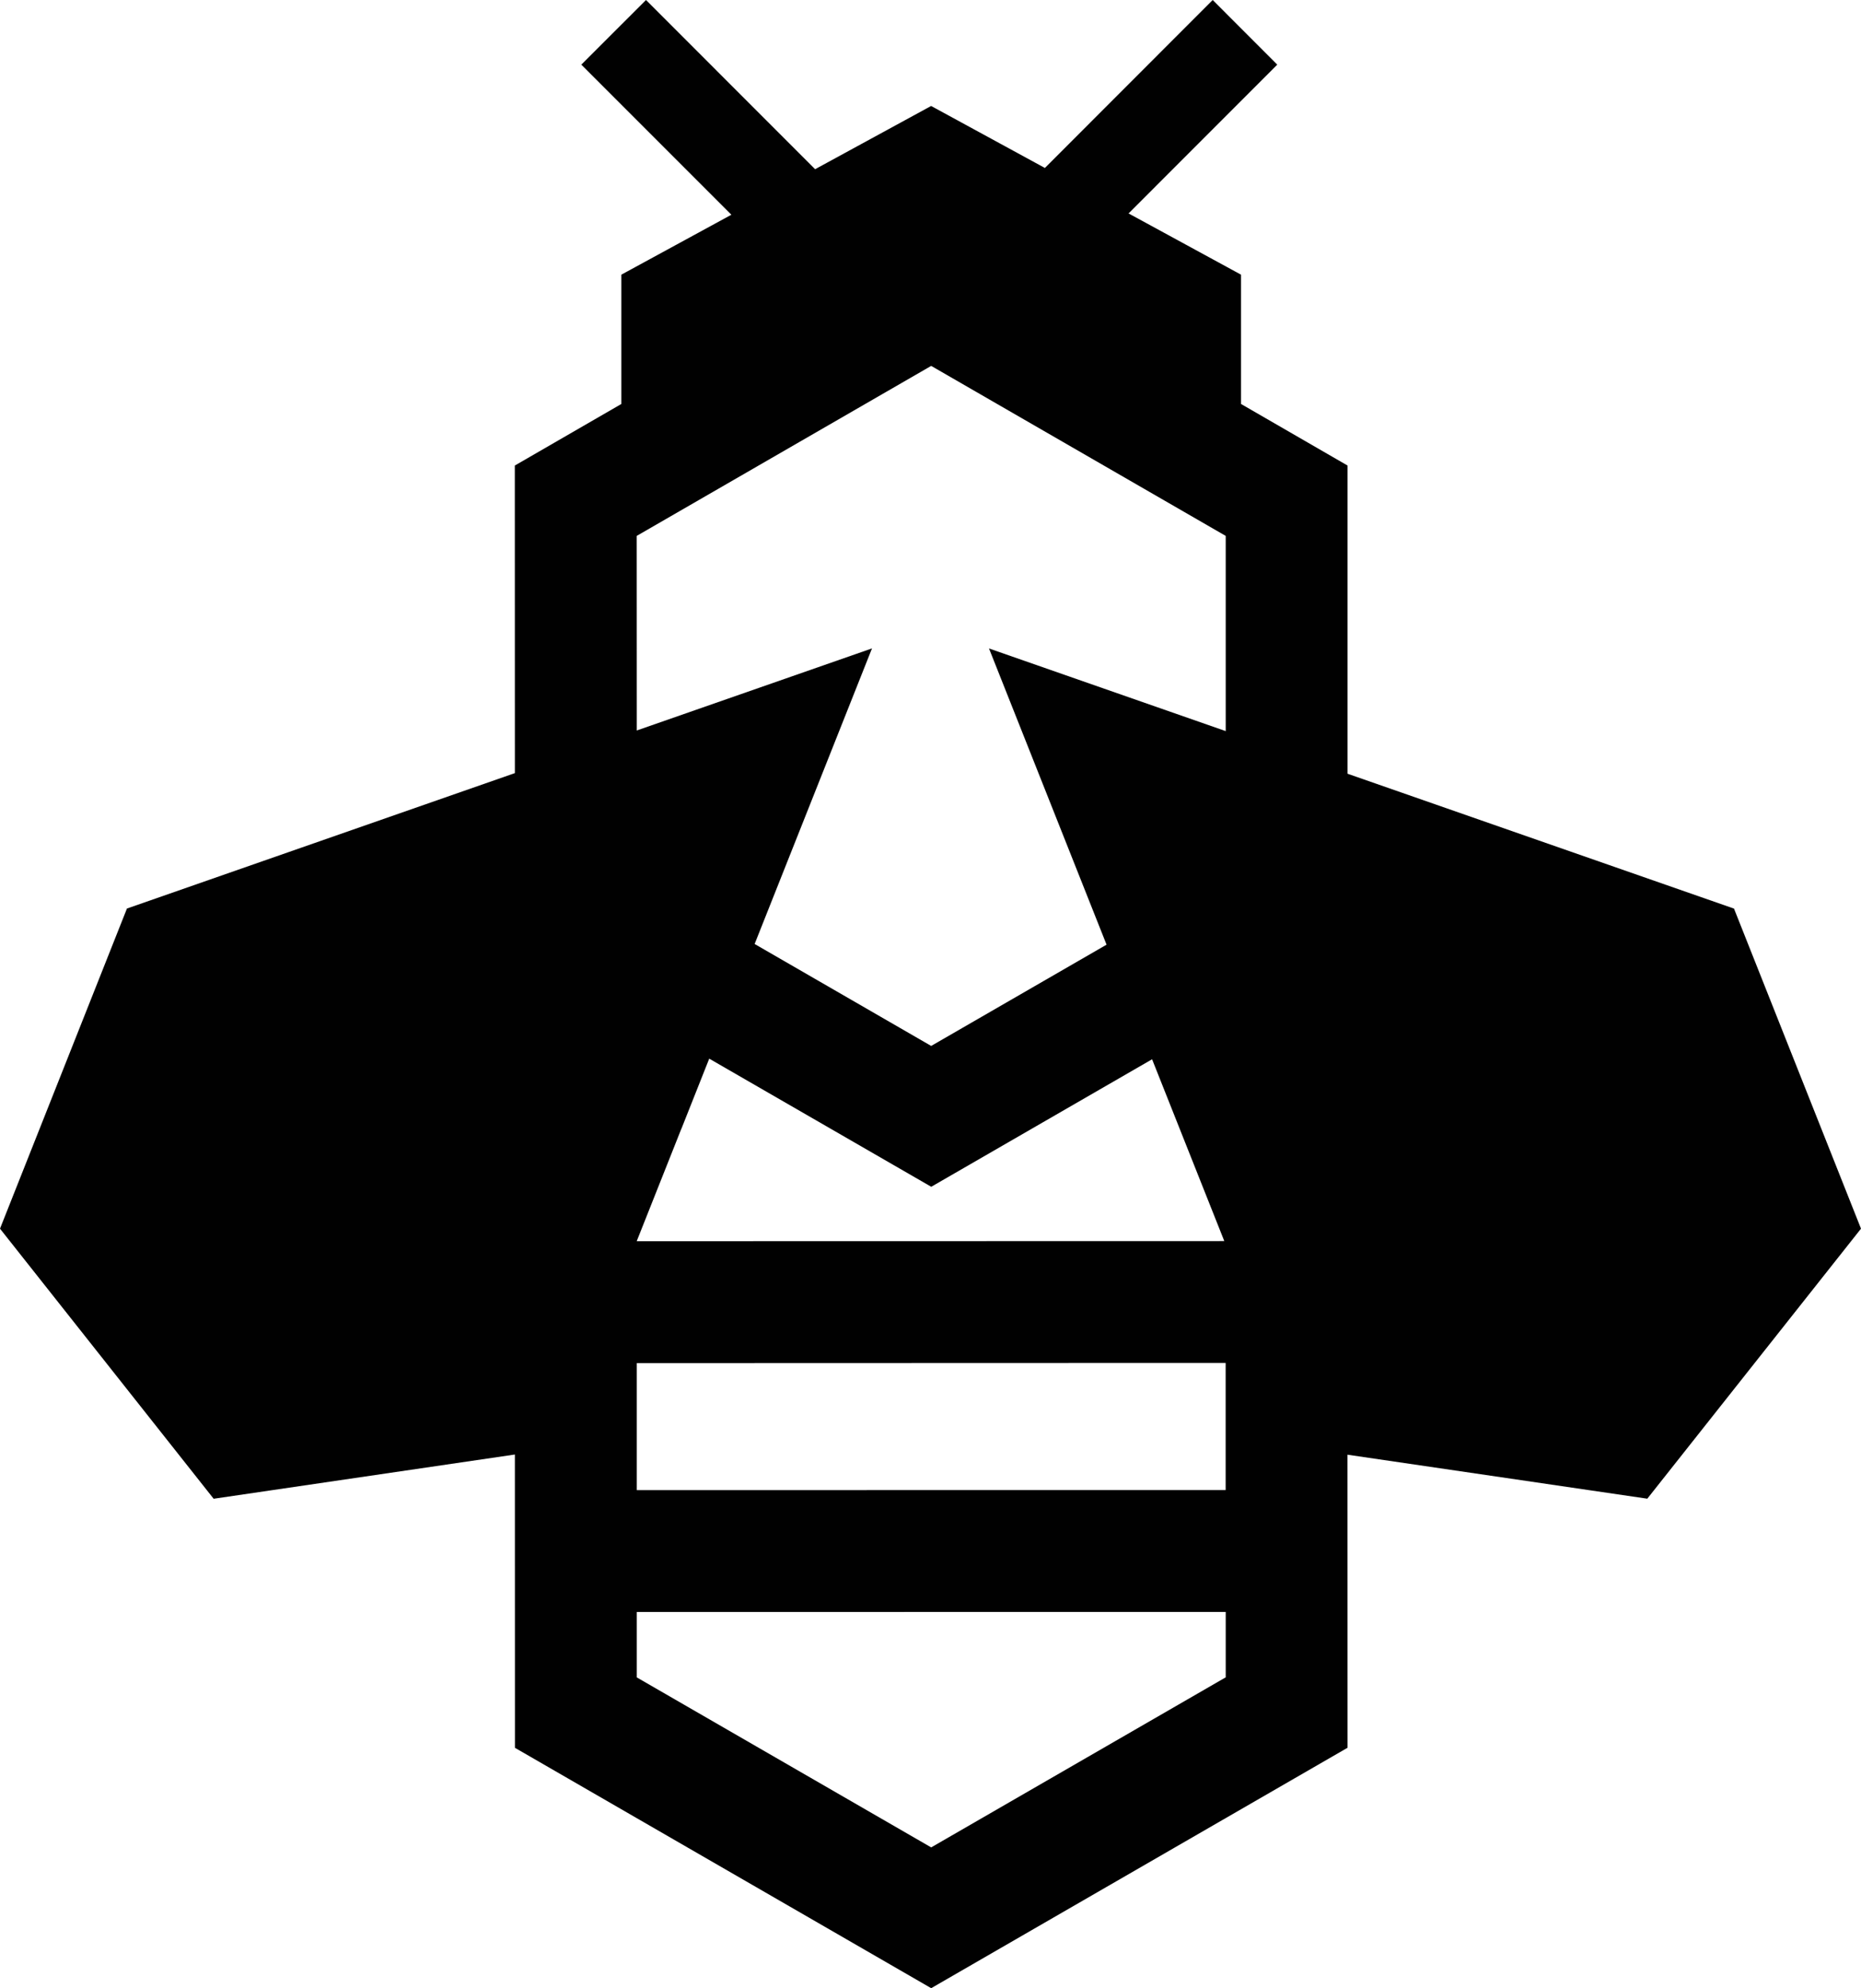 <?xml version="1.0" encoding="utf-8"?>
<!-- Generator: Adobe Illustrator 16.0.0, SVG Export Plug-In . SVG Version: 6.00 Build 0)  -->
<!DOCTYPE svg PUBLIC "-//W3C//DTD SVG 1.1//EN" "http://www.w3.org/Graphics/SVG/1.1/DTD/svg11.dtd">
<svg version="1.1" id="Layer_1" xmlns="http://www.w3.org/2000/svg" xmlns:xlink="http://www.w3.org/1999/xlink" x="0px" y="0px"
	 width="30px" height="32.043px" viewBox="0 0 30 32.043" enable-background="new 0 0 30 32.043" xml:space="preserve">
<path fill="#010101" d="M30,19.802l-2.048-5.16l-0.004,0l-6.225-2.172V7.503l-1.717-0.992V4.427L18.193,3.44l2.397-2.398L19.549,0
	l-2.705,2.707L15.01,1.708L13.14,2.727L10.414,0L9.371,1.042l2.419,2.419l-1.774,0.966l0,2.084L8.299,7.503L8.3,12.46l-6.249,2.181
	l-0.004,0L0,19.802l3.444,4.353L8.3,23.442l0.001,4.727l6.71,3.874l6.712-3.875l-0.001-4.723l4.833,0.709L30,19.802z M19.016,18.19
	L19.016,18.19l0.72,1.812l-9.472,0.002l0.72-1.813h0.001l0.448-1.129l3.579,2.065l3.56-2.055L19.016,18.19z M10.265,21.969
	l9.493-0.003v2.049l-9.493,0.001L10.265,21.969z M10.264,8.637l4.747-2.74l4.748,2.74v3.146l-3.816-1.332l1.895,4.774l-2.827,1.632
	l-2.846-1.643l1.892-4.764l-3.792,1.323L10.264,8.637z M15.011,29.774l-4.746-2.74l0-1.054l9.494-0.001v1.054L15.011,29.774z"/>
</svg>
